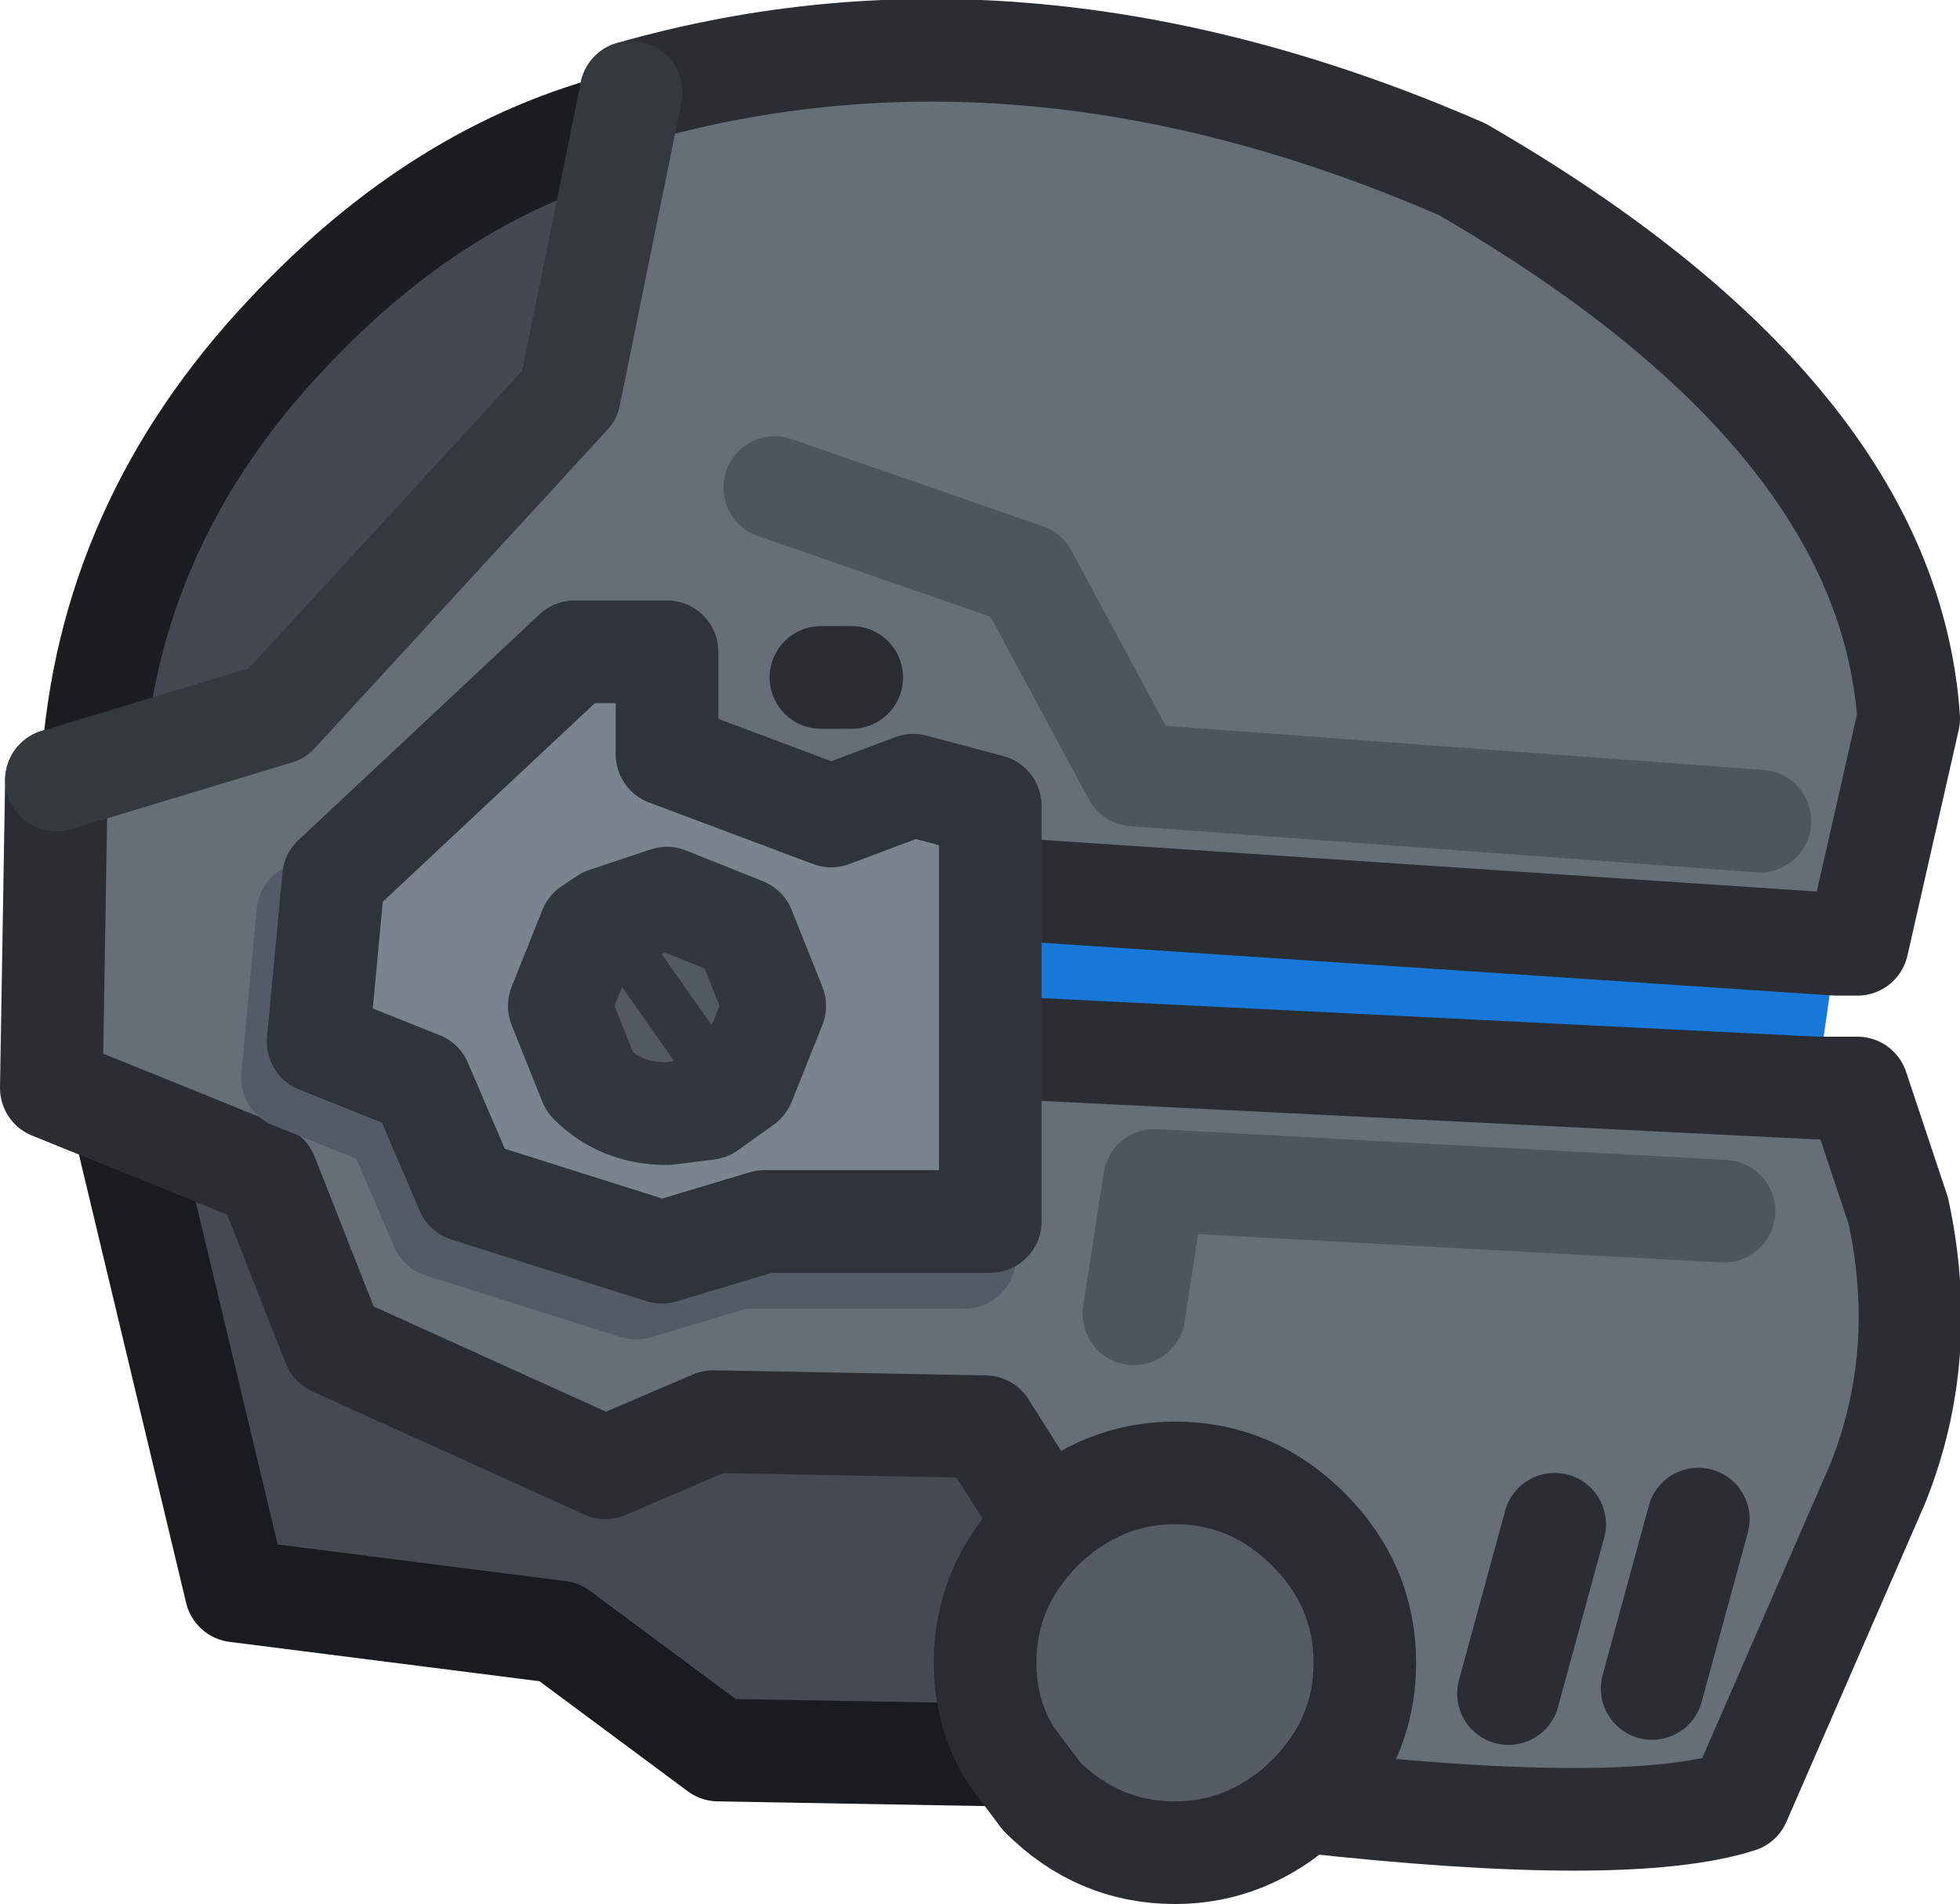 <?xml version="1.0" encoding="UTF-8" standalone="no"?>
<svg xmlns:xlink="http://www.w3.org/1999/xlink" height="18.55px" width="19.1px" xmlns="http://www.w3.org/2000/svg">
  <g transform="matrix(1.0, 0.0, 0.0, 1.0, 6.45, 16.15)">
    <path d="M-5.25 -5.25 L-3.85 -4.7 -3.2 -3.05 -0.55 -1.85 0.5 -2.3 3.15 -2.25 3.75 -1.3 3.7 -1.25 Q3.15 -0.7 3.15 0.05 3.15 0.55 3.4 0.95 L0.55 0.9 -1.0 -0.25 -4.15 -0.65 -5.25 -5.25" fill="#444a50" fill-rule="evenodd" stroke="none"/>
    <path d="M-5.55 -8.65 Q-5.4 -11.05 -3.65 -12.9 -2.15 -14.5 -0.35 -14.95 L-0.9 -12.3 -3.75 -9.2 -5.55 -8.65" fill="#44494f" fill-rule="evenodd" stroke="none"/>
    <path d="M-5.25 -5.25 L-4.15 -0.65 -1.0 -0.25 0.55 0.9 3.4 0.95" fill="none" stroke="#181c1f" stroke-linecap="round" stroke-linejoin="round" stroke-width="1.0"/>
    <path d="M-0.35 -14.95 Q-2.15 -14.5 -3.65 -12.9 -5.4 -11.05 -5.55 -8.65" fill="none" stroke="#1c1d21" stroke-linecap="round" stroke-linejoin="round" stroke-width="1.0"/>
    <path d="M3.2 -7.5 L3.2 -8.3 2.45 -8.5 1.65 -8.2 0.05 -8.8 0.05 -9.8 -0.85 -9.8 -3.2 -7.6 -3.35 -6.0 -2.35 -5.6 -1.9 -4.55 0.0 -3.95 1.0 -4.25 3.2 -4.25 3.2 -5.95 11.25 -5.55 11.65 -5.55 12.05 -4.35 Q12.35 -2.95 11.85 -1.7 L10.5 1.4 Q9.4 1.75 6.25 1.4 L6.3 1.35 Q6.85 0.8 6.85 0.05 6.85 -0.7 6.3 -1.25 5.75 -1.8 5.0 -1.8 4.3 -1.8 3.75 -1.3 L3.15 -2.25 0.5 -2.3 -0.55 -1.85 -3.2 -3.05 -3.85 -4.7 -5.95 -5.55 -5.9 -8.55 -3.75 -9.2 -0.9 -12.3 -0.3 -15.25 Q3.55 -16.35 7.8 -14.5 11.95 -12.1 12.15 -9.15 L11.65 -6.95 11.45 -6.95 3.2 -7.5 M1.85 -9.55 L1.55 -9.55 1.85 -9.55 M10.7 -8.15 L4.6 -8.6 3.55 -10.55 1.1 -11.4 3.55 -10.55 4.6 -8.6 10.7 -8.15 M4.6 -3.35 L4.8 -4.65 10.35 -4.35 4.8 -4.65 4.6 -3.35 M8.7 -1.3 L8.25 0.35 8.7 -1.3 M10.1 -1.35 L9.65 0.3 10.1 -1.35" fill="#666e78" fill-rule="evenodd" stroke="none"/>
    <path d="M3.75 -1.3 Q4.3 -1.8 5.0 -1.8 5.75 -1.8 6.3 -1.25 6.85 -0.7 6.85 0.05 6.85 0.8 6.3 1.35 L6.25 1.4 Q5.7 1.9 5.0 1.9 4.25 1.9 3.7 1.35 L3.4 0.95 Q3.15 0.55 3.15 0.05 3.15 -0.7 3.7 -1.25 L3.75 -1.3" fill="#565c64" fill-rule="evenodd" stroke="none"/>
    <path d="M3.2 -7.5 L11.45 -6.95 11.25 -5.55 3.2 -5.95 3.2 -7.5" fill="#1878d9" fill-rule="evenodd" stroke="none"/>
    <path d="M3.75 -1.3 Q4.3 -1.8 5.0 -1.8 5.75 -1.8 6.3 -1.25 6.85 -0.7 6.85 0.05 6.85 0.8 6.3 1.35 L6.25 1.4 Q5.7 1.9 5.0 1.9 4.25 1.9 3.7 1.35 L3.4 0.95 Q3.15 0.55 3.15 0.05 3.15 -0.7 3.7 -1.25 L3.75 -1.3 M1.55 -9.55 L1.85 -9.55" fill="none" stroke="#292c31" stroke-linecap="round" stroke-linejoin="round" stroke-width="1.0"/>
    <path d="M1.1 -11.4 L3.55 -10.55 4.6 -8.6 10.7 -8.15 M10.35 -4.35 L4.8 -4.65 4.6 -3.35" fill="none" stroke="#4e555d" stroke-linecap="round" stroke-linejoin="round" stroke-width="1.0"/>
    <path d="M3.2 -7.5 L11.45 -6.95 11.65 -6.95 12.15 -9.15 Q11.95 -12.1 7.8 -14.5 3.55 -16.35 -0.3 -15.25 M-5.9 -8.55 L-5.95 -5.55 -3.85 -4.7 -3.2 -3.05 -0.55 -1.85 0.5 -2.3 3.15 -2.25 3.75 -1.3 M6.25 1.4 Q9.4 1.75 10.5 1.4 L11.85 -1.7 Q12.35 -2.95 12.05 -4.35 L11.65 -5.55 11.25 -5.55 3.2 -5.95" fill="none" stroke="#2a2d31" stroke-linecap="round" stroke-linejoin="round" stroke-width="1.0"/>
    <path d="M9.65 0.3 L10.1 -1.35 M8.25 0.35 L8.7 -1.3" fill="none" stroke="#2a2e33" stroke-linecap="round" stroke-linejoin="round" stroke-width="1.0"/>
    <path d="M-0.3 -15.25 L-0.9 -12.3 -3.75 -9.2 -5.9 -8.55" fill="none" stroke="#34393d" stroke-linecap="round" stroke-linejoin="round" stroke-width="1.0"/>
    <path d="M2.95 -3.9 L0.75 -3.9 -0.25 -3.6 -2.15 -4.2 -2.6 -5.25 -3.6 -5.65 -3.45 -7.25" fill="none" stroke="#525b66" stroke-linecap="round" stroke-linejoin="round" stroke-width="1.0"/>
    <path d="M1.1 -6.35 L0.8 -7.1 0.05 -7.4 -0.55 -7.2 -0.7 -7.1 -1.0 -6.35 -0.7 -5.6 Q-0.4 -5.3 0.05 -5.3 L0.45 -5.35 0.8 -5.6 1.1 -6.35 M1.65 -8.2 L2.45 -8.5 3.2 -8.3 3.2 -4.25 1.0 -4.25 0.0 -3.95 -1.9 -4.55 -2.35 -5.6 -3.35 -6.0 -3.2 -7.6 -0.85 -9.8 0.05 -9.8 0.05 -8.8 1.65 -8.2" fill="#7a848e" fill-rule="evenodd" stroke="none"/>
    <path d="M1.1 -6.35 L0.8 -5.6 0.45 -5.35 0.05 -5.3 Q-0.4 -5.3 -0.7 -5.6 L-1.0 -6.35 -0.7 -7.1 -0.55 -7.2 0.05 -7.4 0.8 -7.1 1.1 -6.35" fill="#525961" fill-rule="evenodd" stroke="none"/>
    <path d="M1.1 -6.35 L0.8 -5.6 0.45 -5.35 0.05 -5.3 Q-0.4 -5.3 -0.7 -5.6 L-1.0 -6.35 -0.7 -7.1 -0.55 -7.2 0.05 -7.4 0.8 -7.1 1.1 -6.35" fill="none" stroke="#32373d" stroke-linecap="round" stroke-linejoin="round" stroke-width="1.0"/>
    <path d="M1.65 -8.2 L2.45 -8.5 3.2 -8.3 3.2 -4.25 1.0 -4.25 0.0 -3.95 -1.9 -4.55 -2.35 -5.6 -3.35 -6.0 -3.2 -7.6 -0.85 -9.8 0.05 -9.8 0.05 -8.8 1.65 -8.2" fill="none" stroke="#2f343b" stroke-linecap="round" stroke-linejoin="round" stroke-width="1.0"/>
    <path d="M-0.55 -7.2 L0.75 -5.35" fill="none" stroke="#32373d" stroke-linecap="round" stroke-linejoin="round" stroke-width="0.5"/>
  </g>
</svg>
